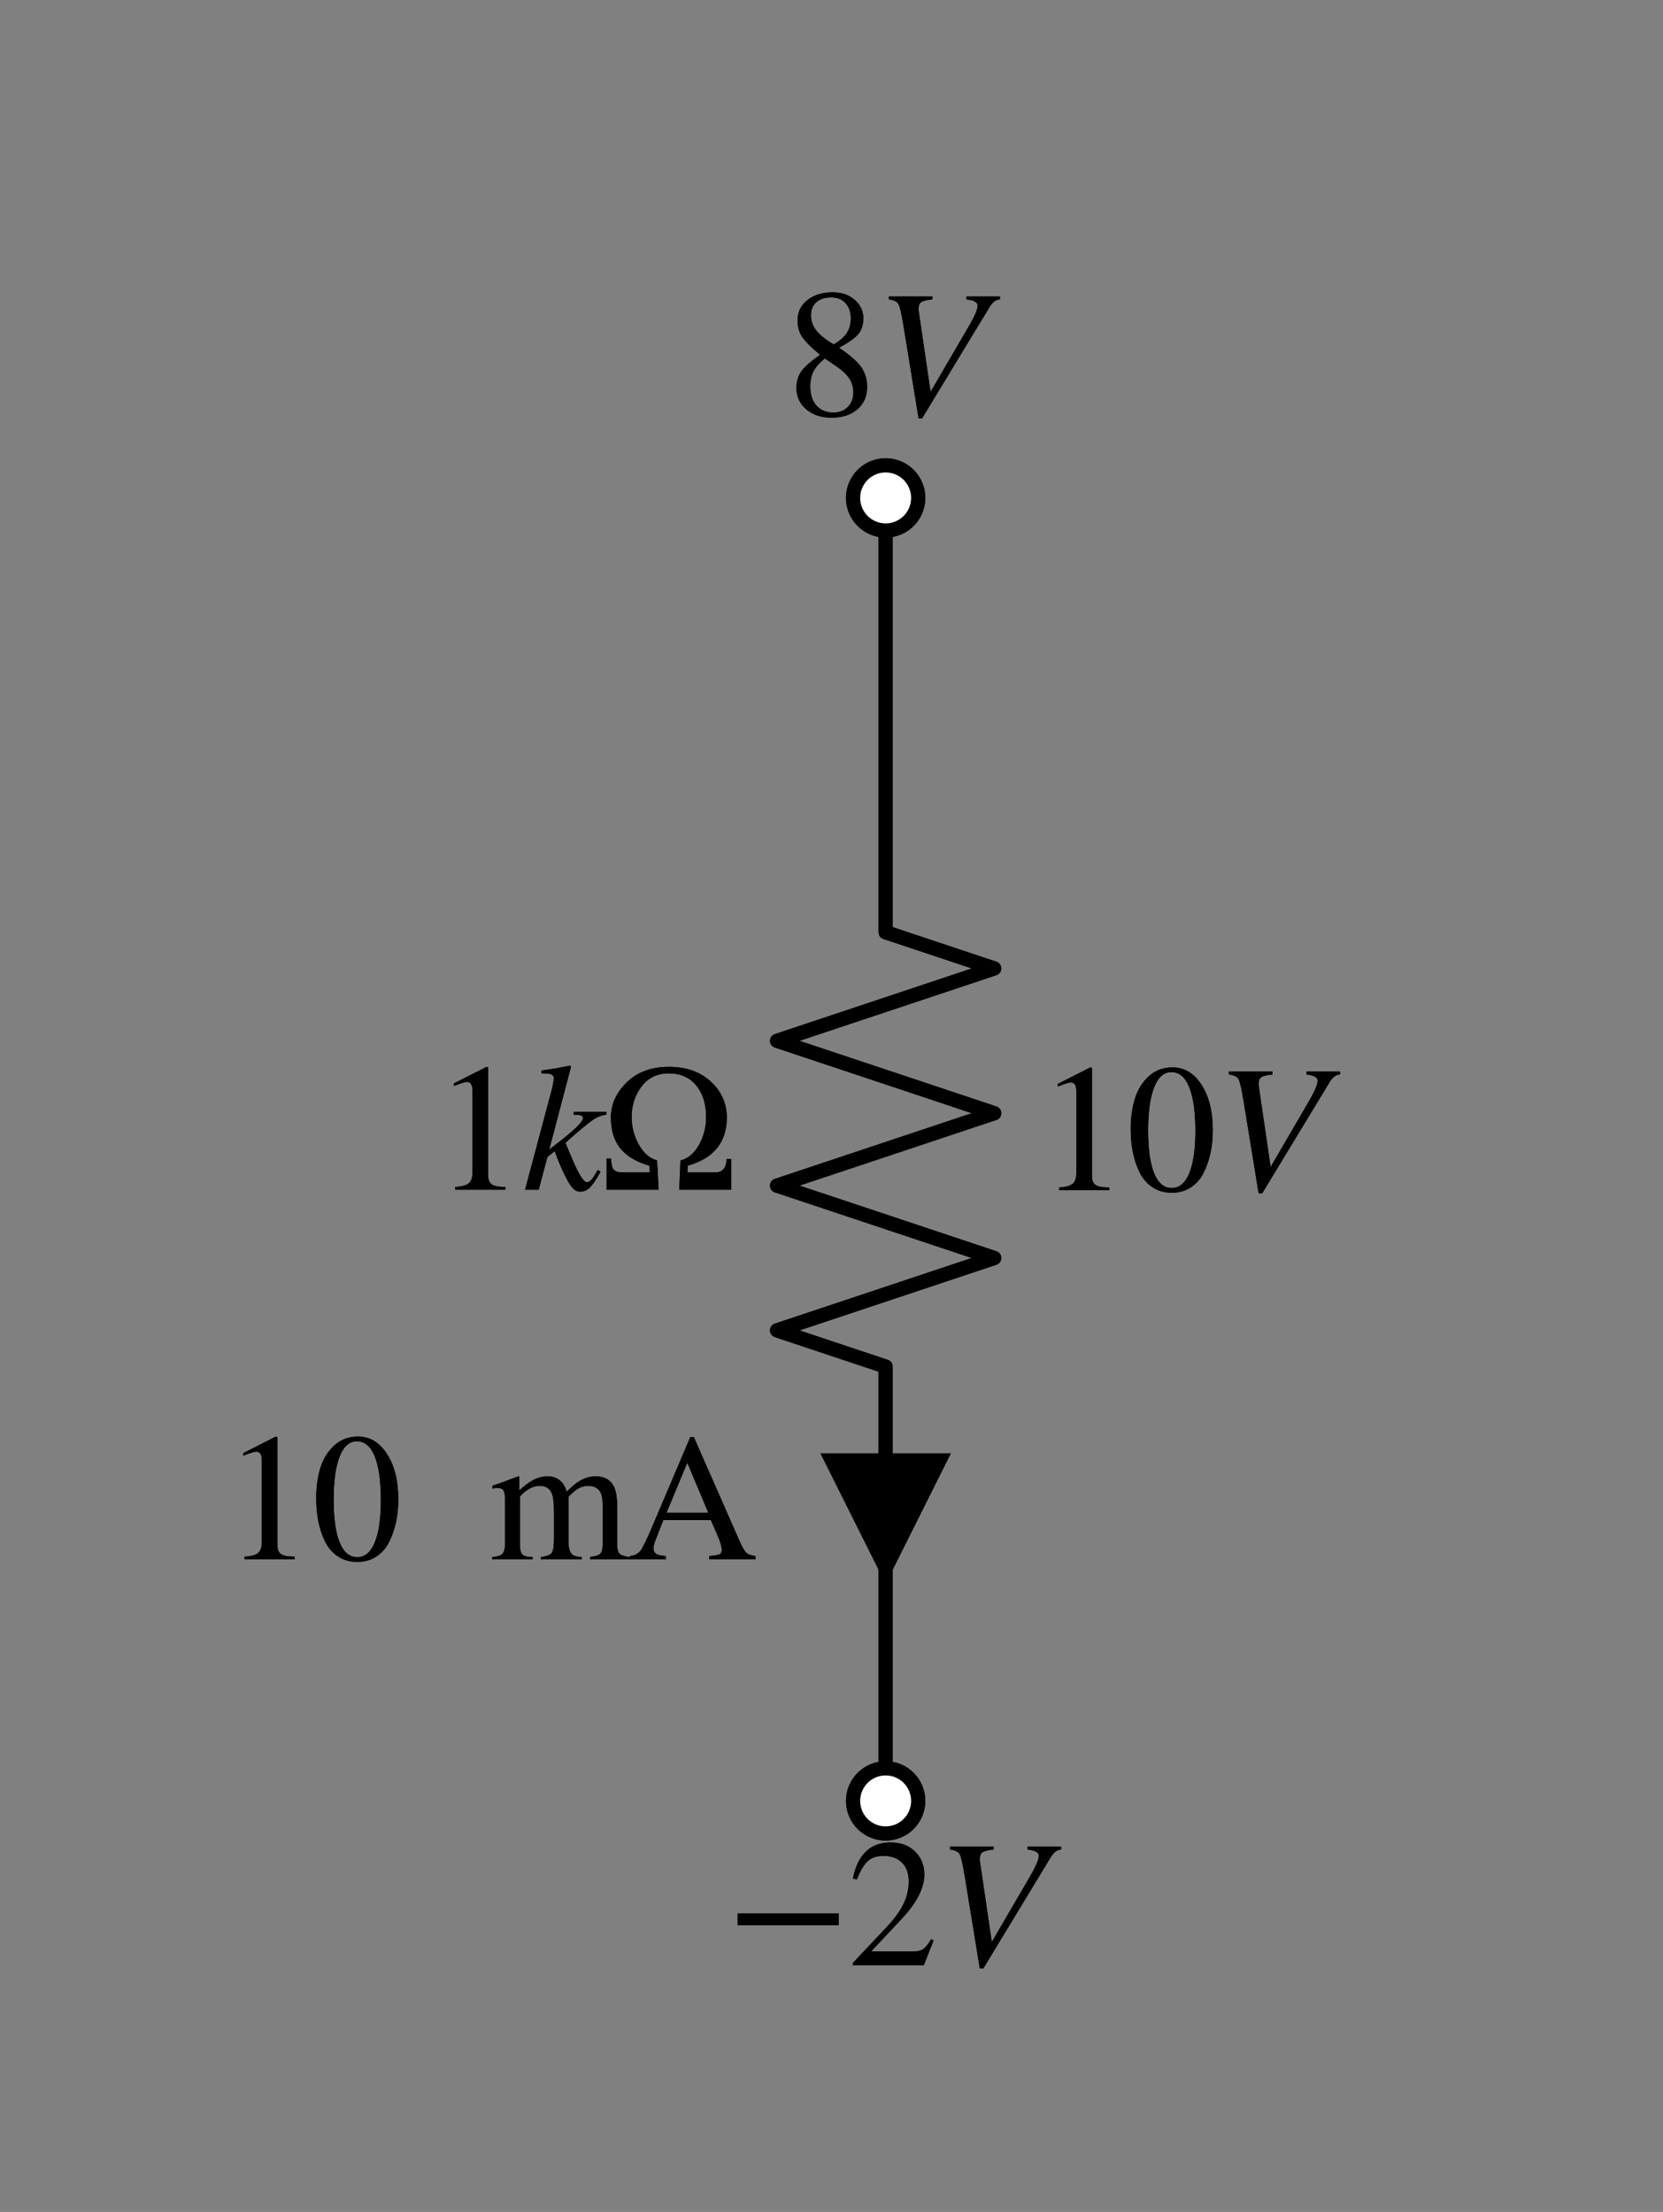 <?xml version="1.0" encoding="utf-8" standalone="no"?>
<!DOCTYPE svg PUBLIC "-//W3C//DTD SVG 1.1//EN"
  "http://www.w3.org/Graphics/SVG/1.1/DTD/svg11.dtd">
<svg xmlns:xlink="http://www.w3.org/1999/xlink" width="117.175pt" height="155.84pt" viewBox="0 0 117.175 155.84" xmlns="http://www.w3.org/2000/svg" version="1.1">
 <rect x="0" y="0" width="117.175" height="155.84" fill="#808080" stroke="none"/>
 <defs>
  <style type="text/css">*{stroke-linejoin: round; stroke-linecap: butt}</style>
 </defs>
 <g id="figure_1">
  <g id="patch_1">
   <path d="M 0 155.84 
L 117.175 155.84 
L 117.175 0 
L 0 0 
L 0 155.84 
z
" style="fill: none"/>
  </g>
  <g id="axes_1">
   <g id="line2d_1">
    <path d="M 62.402 35.08 
L 62.402 65.68 
L 70.052 68.23 
L 54.752 73.33 
L 70.052 78.43 
L 54.752 83.53 
L 70.052 88.63 
L 54.752 93.73 
L 62.402 96.28 
L 62.402 126.88 
" clip-path="url(#p37345c41c0)" style="fill: none; stroke: #000000; stroke-linecap: round"/>
   </g>
   <g id="line2d_2">
    <path d="M 62.402 35.08 
L 62.402 65.68 
L 70.052 68.23 
L 54.752 73.33 
L 70.052 78.43 
L 54.752 83.53 
L 70.052 88.63 
L 54.752 93.73 
L 62.402 96.28 
L 62.402 126.88 
" clip-path="url(#p37345c41c0)" style="fill: none; stroke: #000000; stroke-linecap: round"/>
   </g>
   <g id="text_1">
    <g clip-path="url(#p37345c41c0)">
     <!-- $1k \Omega$ -->
     <g transform="translate(30.567 83.904)scale(0.125 -0.125)">
      <defs>
       <path id="STIXGeneral-Regular-31" d="M 2522 0 
L 755 0 
L 755 96 
Q 1107 115 1235 227 
Q 1363 339 1363 608 
L 1363 3482 
Q 1363 3795 1171 3795 
Q 1082 3795 883 3718 
L 710 3654 
L 710 3744 
L 1856 4326 
L 1914 4307 
L 1914 486 
Q 1914 275 2042 185 
Q 2170 96 2522 96 
L 2522 0 
z
" transform="scale(0.016)"/>
       <path id="STIXGeneral-Italic-6b" d="M 2950 2739 
L 2950 2637 
Q 2720 2624 2464 2448 
Q 2208 2272 1510 1651 
L 1747 1088 
Q 2099 262 2266 262 
Q 2400 262 2554 531 
Q 2586 582 2650 698 
L 2746 627 
Q 2522 224 2374 77 
Q 2227 -70 2035 -70 
Q 1894 -70 1782 42 
Q 1670 154 1517 454 
Q 1325 826 1133 1357 
L 877 1152 
L 570 0 
L 90 0 
L 992 3379 
Q 1082 3699 1107 3942 
Q 1088 4096 781 4096 
L 666 4096 
L 666 4198 
Q 1146 4256 1670 4371 
L 1709 4333 
L 941 1414 
L 1216 1626 
Q 2131 2330 2131 2522 
Q 2131 2637 1894 2637 
L 1805 2637 
L 1805 2739 
L 2950 2739 
z
" transform="scale(0.016)"/>
       <path id="STIXGeneral-Regular-3a9" d="M 4576 0 
L 2746 0 
L 2790 1030 
Q 3187 1126 3440 1574 
Q 3693 2022 3693 2554 
Q 3693 3251 3344 3673 
Q 2995 4096 2380 4096 
Q 1766 4096 1417 3635 
Q 1069 3174 1069 2554 
Q 1069 2054 1315 1600 
Q 1562 1146 1965 1030 
L 2022 0 
L 186 0 
L 186 1094 
L 346 1094 
Q 352 806 438 707 
Q 525 608 742 608 
L 1709 608 
L 1696 845 
Q 1018 1037 678 1446 
Q 339 1856 339 2541 
Q 339 3238 899 3782 
Q 1459 4326 2380 4326 
Q 3302 4326 3862 3804 
Q 4422 3283 4422 2541 
Q 4422 1235 3046 845 
L 3034 608 
L 4019 608 
Q 4397 608 4416 1082 
L 4576 1082 
L 4576 0 
z
" transform="scale(0.016)"/>
      </defs>
      <use xlink:href="#STIXGeneral-Regular-31" transform="translate(0 0.703)"/>
      <use xlink:href="#STIXGeneral-Italic-6b" transform="translate(50 0.703)"/>
      <use xlink:href="#STIXGeneral-Regular-3a9" transform="translate(94.4 0.703)"/>
     </g>
    </g>
   </g>
   <g id="text_2">
    <g clip-path="url(#p37345c41c0)">
     <!-- $8V$ -->
     <g transform="translate(55.402 29.297)scale(0.125 -0.125)">
      <defs>
       <path id="STIXGeneral-Regular-38" d="M 2848 992 
Q 2848 499 2505 204 
Q 2163 -90 1587 -90 
Q 1050 -90 704 204 
Q 358 499 358 954 
Q 358 1293 524 1533 
Q 691 1773 1190 2125 
Q 710 2522 553 2765 
Q 397 3008 397 3328 
Q 397 3782 745 4054 
Q 1094 4326 1638 4326 
Q 2106 4326 2410 4060 
Q 2714 3795 2714 3411 
Q 2714 3059 2531 2848 
Q 2349 2637 1856 2374 
Q 2432 1990 2640 1689 
Q 2848 1389 2848 992 
z
M 2272 3411 
Q 2272 3744 2086 3945 
Q 1901 4147 1574 4147 
Q 1248 4147 1059 3977 
Q 870 3808 870 3513 
Q 870 3219 1059 2979 
Q 1248 2739 1670 2490 
Q 1997 2682 2134 2896 
Q 2272 3110 2272 3411 
z
M 1734 1741 
L 1357 1997 
Q 1075 1766 960 1545 
Q 845 1325 845 1011 
Q 845 576 1065 333 
Q 1286 90 1658 90 
Q 1971 90 2166 285 
Q 2362 480 2362 794 
Q 2362 1082 2214 1299 
Q 2067 1517 1734 1741 
z
" transform="scale(0.016)"/>
       <path id="STIXGeneral-Italic-56" d="M 4403 4179 
L 4403 4077 
Q 4198 4070 4045 3821 
L 1658 -115 
L 1536 -115 
L 1011 3104 
Q 902 3776 828 3910 
Q 755 4045 486 4077 
L 486 4179 
L 2022 4179 
L 2022 4077 
Q 1722 4045 1629 3981 
Q 1536 3917 1536 3750 
Q 1536 3686 1542 3654 
L 1958 819 
L 3302 3123 
Q 3616 3661 3616 3859 
Q 3616 4032 3219 4077 
L 3219 4179 
L 4403 4179 
z
" transform="scale(0.016)"/>
      </defs>
      <use xlink:href="#STIXGeneral-Regular-38" transform="translate(0 0.406)"/>
      <use xlink:href="#STIXGeneral-Italic-56" transform="translate(50 0.406)"/>
     </g>
    </g>
   </g>
   <g id="text_3">
    <g clip-path="url(#p37345c41c0)">
     <!-- $-2V$ -->
     <g transform="translate(51.152 138.51)scale(0.125 -0.125)">
      <defs>
       <path id="STIXGeneral-Regular-2212" d="M 3974 1408 
L 410 1408 
L 410 1830 
L 3974 1830 
L 3974 1408 
z
" transform="scale(0.016)"/>
       <path id="STIXGeneral-Regular-32" d="M 3034 877 
L 2688 0 
L 186 0 
L 186 77 
L 1325 1286 
Q 1773 1754 1965 2144 
Q 2157 2534 2157 2950 
Q 2157 3379 1920 3616 
Q 1683 3853 1267 3853 
Q 922 3853 720 3673 
Q 518 3494 326 3021 
L 192 3053 
Q 301 3648 630 3987 
Q 960 4326 1523 4326 
Q 2054 4326 2380 4006 
Q 2707 3686 2707 3200 
Q 2707 2477 1888 1613 
L 832 486 
L 2330 486 
Q 2541 486 2665 569 
Q 2790 653 2944 915 
L 3034 877 
z
" transform="scale(0.016)"/>
      </defs>
      <use xlink:href="#STIXGeneral-Regular-2212" transform="translate(0 0.406)"/>
      <use xlink:href="#STIXGeneral-Regular-32" transform="translate(68.5 0.406)"/>
      <use xlink:href="#STIXGeneral-Italic-56" transform="translate(118.5 0.406)"/>
     </g>
    </g>
   </g>
   <g id="text_4">
    <g clip-path="url(#p37345c41c0)">
     <!-- $10V$ -->
     <g transform="translate(73.112 83.904)scale(0.125 -0.125)">
      <defs>
       <path id="STIXGeneral-Regular-30" d="M 3046 2112 
Q 3046 1683 2963 1302 
Q 2880 922 2717 602 
Q 2554 282 2266 96 
Q 1978 -90 1600 -90 
Q 1210 -90 915 108 
Q 621 307 461 640 
Q 301 973 227 1350 
Q 154 1728 154 2150 
Q 154 2746 301 3222 
Q 448 3699 790 4012 
Q 1133 4326 1626 4326 
Q 2253 4326 2649 3712 
Q 3046 3098 3046 2112 
z
M 2432 2080 
Q 2432 3091 2217 3625 
Q 2003 4160 1587 4160 
Q 1190 4160 979 3622 
Q 768 3085 768 2106 
Q 768 1120 979 598 
Q 1190 77 1600 77 
Q 2003 77 2217 598 
Q 2432 1120 2432 2080 
z
" transform="scale(0.016)"/>
      </defs>
      <use xlink:href="#STIXGeneral-Regular-31" transform="translate(0 0.406)"/>
      <use xlink:href="#STIXGeneral-Regular-30" transform="translate(50 0.406)"/>
      <use xlink:href="#STIXGeneral-Italic-56" transform="translate(100 0.406)"/>
     </g>
    </g>
   </g>
   <g id="text_5">
    <g clip-path="url(#p37345c41c0)">
     <!-- $1k \Omega$ -->
     <g transform="translate(30.567 83.904)scale(0.125 -0.125)">
      <use xlink:href="#STIXGeneral-Regular-31" transform="translate(0 0.703)"/>
      <use xlink:href="#STIXGeneral-Italic-6b" transform="translate(50 0.703)"/>
      <use xlink:href="#STIXGeneral-Regular-3a9" transform="translate(94.4 0.703)"/>
     </g>
    </g>
   </g>
   <g id="text_6">
    <g clip-path="url(#p37345c41c0)">
     <!-- $8V$ -->
     <g transform="translate(55.402 29.297)scale(0.125 -0.125)">
      <use xlink:href="#STIXGeneral-Regular-38" transform="translate(0 0.406)"/>
      <use xlink:href="#STIXGeneral-Italic-56" transform="translate(50 0.406)"/>
     </g>
    </g>
   </g>
   <g id="text_7">
    <g clip-path="url(#p37345c41c0)">
     <!-- $-2V$ -->
     <g transform="translate(51.152 138.51)scale(0.125 -0.125)">
      <use xlink:href="#STIXGeneral-Regular-2212" transform="translate(0 0.406)"/>
      <use xlink:href="#STIXGeneral-Regular-32" transform="translate(68.5 0.406)"/>
      <use xlink:href="#STIXGeneral-Italic-56" transform="translate(118.5 0.406)"/>
     </g>
    </g>
   </g>
   <g id="text_8">
    <g clip-path="url(#p37345c41c0)">
     <!-- $10V$ -->
     <g transform="translate(73.112 83.904)scale(0.125 -0.125)">
      <use xlink:href="#STIXGeneral-Regular-31" transform="translate(0 0.406)"/>
      <use xlink:href="#STIXGeneral-Regular-30" transform="translate(50 0.406)"/>
      <use xlink:href="#STIXGeneral-Italic-56" transform="translate(100 0.406)"/>
     </g>
    </g>
   </g>
   <g id="patch_2">
    <path d="M 62.402 37.375 
C 63.011 37.375 63.595 37.133 64.025 36.703 
C 64.456 36.272 64.697 35.689 64.697 35.08 
C 64.697 34.471 64.456 33.888 64.025 33.457 
C 63.595 33.027 63.011 32.785 62.402 32.785 
C 61.794 32.785 61.21 33.027 60.78 33.457 
C 60.349 33.888 60.107 34.471 60.107 35.08 
C 60.107 35.689 60.349 36.272 60.78 36.703 
C 61.21 37.133 61.794 37.375 62.402 37.375 
z
" clip-path="url(#p37345c41c0)" style="fill: #ffffff; stroke: #000000; stroke-linejoin: miter"/>
   </g>
   <g id="patch_3">
    <path d="M 62.402 129.175 
C 63.011 129.175 63.595 128.933 64.025 128.503 
C 64.456 128.072 64.697 127.489 64.697 126.88 
C 64.697 126.271 64.456 125.688 64.025 125.257 
C 63.595 124.827 63.011 124.585 62.402 124.585 
C 61.794 124.585 61.21 124.827 60.78 125.257 
C 60.349 125.688 60.107 126.271 60.107 126.88 
C 60.107 127.489 60.349 128.072 60.78 128.503 
C 61.21 128.933 61.794 129.175 62.402 129.175 
z
" clip-path="url(#p37345c41c0)" style="fill: #ffffff; stroke: #000000; stroke-linejoin: miter"/>
   </g>
   <g id="line2d_3">
    <path d="M 62.402 102.4 
L 62.402 102.4 
" clip-path="url(#p37345c41c0)" style="fill: none; stroke: #000000; stroke-linecap: round"/>
   </g>
   <g id="patch_4">
    <path d="M 66.992 102.4 
L 62.402 111.58 
L 57.812 102.4 
z
" clip-path="url(#p37345c41c0)"/>
   </g>
   <g id="text_9">
    <g clip-path="url(#p37345c41c0)">
     <!-- $10$  mA -->
     <g transform="translate(15.722 109.914)scale(0.125 -0.125)">
      <defs>
       <path id="Times-Roman-20" transform="scale(0.016)"/>
       <path id="Times-Roman-6d" d="M 103 81 
Q 347 103 428 163 
Q 553 253 553 525 
L 553 2141 
Q 553 2372 492 2444 
Q 431 2516 291 2516 
Q 225 2516 192 2509 
Q 159 2503 116 2488 
L 116 2597 
L 341 2672 
Q 463 2713 741 2819 
Q 1019 2925 1034 2925 
Q 1050 2925 1053 2909 
Q 1056 2894 1056 2850 
L 1056 2428 
Q 1366 2709 1591 2817 
Q 1816 2925 2053 2925 
Q 2375 2925 2566 2706 
Q 2666 2588 2731 2384 
Q 2963 2619 3134 2731 
Q 3431 2925 3741 2925 
Q 4244 2925 4413 2516 
Q 4509 2284 4509 1784 
L 4509 488 
Q 4509 266 4607 186 
Q 4706 106 4963 81 
L 4963 0 
L 3553 0 
L 3553 88 
Q 3825 113 3911 197 
Q 3997 281 3997 541 
L 3997 1888 
Q 3997 2191 3931 2334 
Q 3816 2591 3478 2591 
Q 3275 2591 3075 2456 
Q 2959 2378 2791 2206 
L 2791 606 
Q 2791 353 2880 222 
Q 2969 91 3256 81 
L 3256 0 
L 1822 0 
L 1822 81 
Q 2119 119 2200 225 
Q 2281 331 2281 747 
L 2281 1622 
Q 2281 2103 2219 2284 
Q 2116 2591 1781 2591 
Q 1591 2591 1406 2486 
Q 1222 2381 1081 2213 
L 1081 503 
Q 1081 266 1164 175 
Q 1247 84 1525 81 
L 1525 0 
L 103 0 
L 103 81 
z
" transform="scale(0.016)"/>
       <path id="Times-Roman-41" d="M 2856 1644 
L 2116 3406 
L 1384 1644 
L 2856 1644 
z
M 94 0 
L 94 116 
Q 341 144 464 303 
Q 588 463 888 1169 
L 2222 4309 
L 2347 4309 
L 3941 681 
Q 4100 319 4195 233 
Q 4291 147 4516 116 
L 4516 0 
L 2888 0 
L 2888 116 
Q 3169 141 3250 177 
Q 3331 213 3331 353 
Q 3331 400 3300 519 
Q 3269 638 3213 769 
L 2947 1384 
L 1272 1384 
Q 1022 756 973 617 
Q 925 478 925 397 
Q 925 234 1056 172 
Q 1138 134 1363 116 
L 1363 0 
L 94 0 
z
M 2284 4309 
L 2284 4309 
z
" transform="scale(0.016)"/>
      </defs>
      <use xlink:href="#STIXGeneral-Regular-31" transform="translate(0 0.406)"/>
      <use xlink:href="#STIXGeneral-Regular-30" transform="translate(50 0.406)"/>
      <use xlink:href="#Times-Roman-20" transform="translate(100 0.406)"/>
      <use xlink:href="#Times-Roman-20" transform="translate(125 0.406)"/>
      <use xlink:href="#Times-Roman-6d" transform="translate(150 0.406)"/>
      <use xlink:href="#Times-Roman-41" transform="translate(227.783 0.406)"/>
     </g>
    </g>
   </g>
   <g id="patch_5">
    <path d="M 62.402 37.375 
C 63.011 37.375 63.595 37.133 64.025 36.703 
C 64.456 36.272 64.697 35.689 64.697 35.08 
C 64.697 34.471 64.456 33.888 64.025 33.457 
C 63.595 33.027 63.011 32.785 62.402 32.785 
C 61.794 32.785 61.21 33.027 60.78 33.457 
C 60.349 33.888 60.107 34.471 60.107 35.08 
C 60.107 35.689 60.349 36.272 60.78 36.703 
C 61.21 37.133 61.794 37.375 62.402 37.375 
z
" clip-path="url(#p37345c41c0)" style="fill: #ffffff; stroke: #000000; stroke-linejoin: miter"/>
   </g>
   <g id="patch_6">
    <path d="M 62.402 129.175 
C 63.011 129.175 63.595 128.933 64.025 128.503 
C 64.456 128.072 64.697 127.489 64.697 126.88 
C 64.697 126.271 64.456 125.688 64.025 125.257 
C 63.595 124.827 63.011 124.585 62.402 124.585 
C 61.794 124.585 61.21 124.827 60.78 125.257 
C 60.349 125.688 60.107 126.271 60.107 126.88 
C 60.107 127.489 60.349 128.072 60.78 128.503 
C 61.21 128.933 61.794 129.175 62.402 129.175 
z
" clip-path="url(#p37345c41c0)" style="fill: #ffffff; stroke: #000000; stroke-linejoin: miter"/>
   </g>
   <g id="line2d_4">
    <path d="M 62.402 102.4 
L 62.402 102.4 
" clip-path="url(#p37345c41c0)" style="fill: none; stroke: #000000; stroke-linecap: round"/>
   </g>
   <g id="patch_7">
    <path d="M 66.992 102.4 
L 62.402 111.58 
L 57.812 102.4 
z
" clip-path="url(#p37345c41c0)"/>
   </g>
   <g id="text_10">
    <g clip-path="url(#p37345c41c0)">
     <!-- $10$  mA -->
     <g transform="translate(15.722 109.914)scale(0.125 -0.125)">
      <use xlink:href="#STIXGeneral-Regular-31" transform="translate(0 0.406)"/>
      <use xlink:href="#STIXGeneral-Regular-30" transform="translate(50 0.406)"/>
      <use xlink:href="#Times-Roman-20" transform="translate(100 0.406)"/>
      <use xlink:href="#Times-Roman-20" transform="translate(125 0.406)"/>
      <use xlink:href="#Times-Roman-6d" transform="translate(150 0.406)"/>
      <use xlink:href="#Times-Roman-41" transform="translate(227.783 0.406)"/>
     </g>
    </g>
   </g>
  </g>
 </g>
 <defs>
  <clipPath id="p37345c41c0">
   <rect x="7.2" y="7.2" width="102.775" height="141.44"/>
  </clipPath>
 </defs>
</svg>

